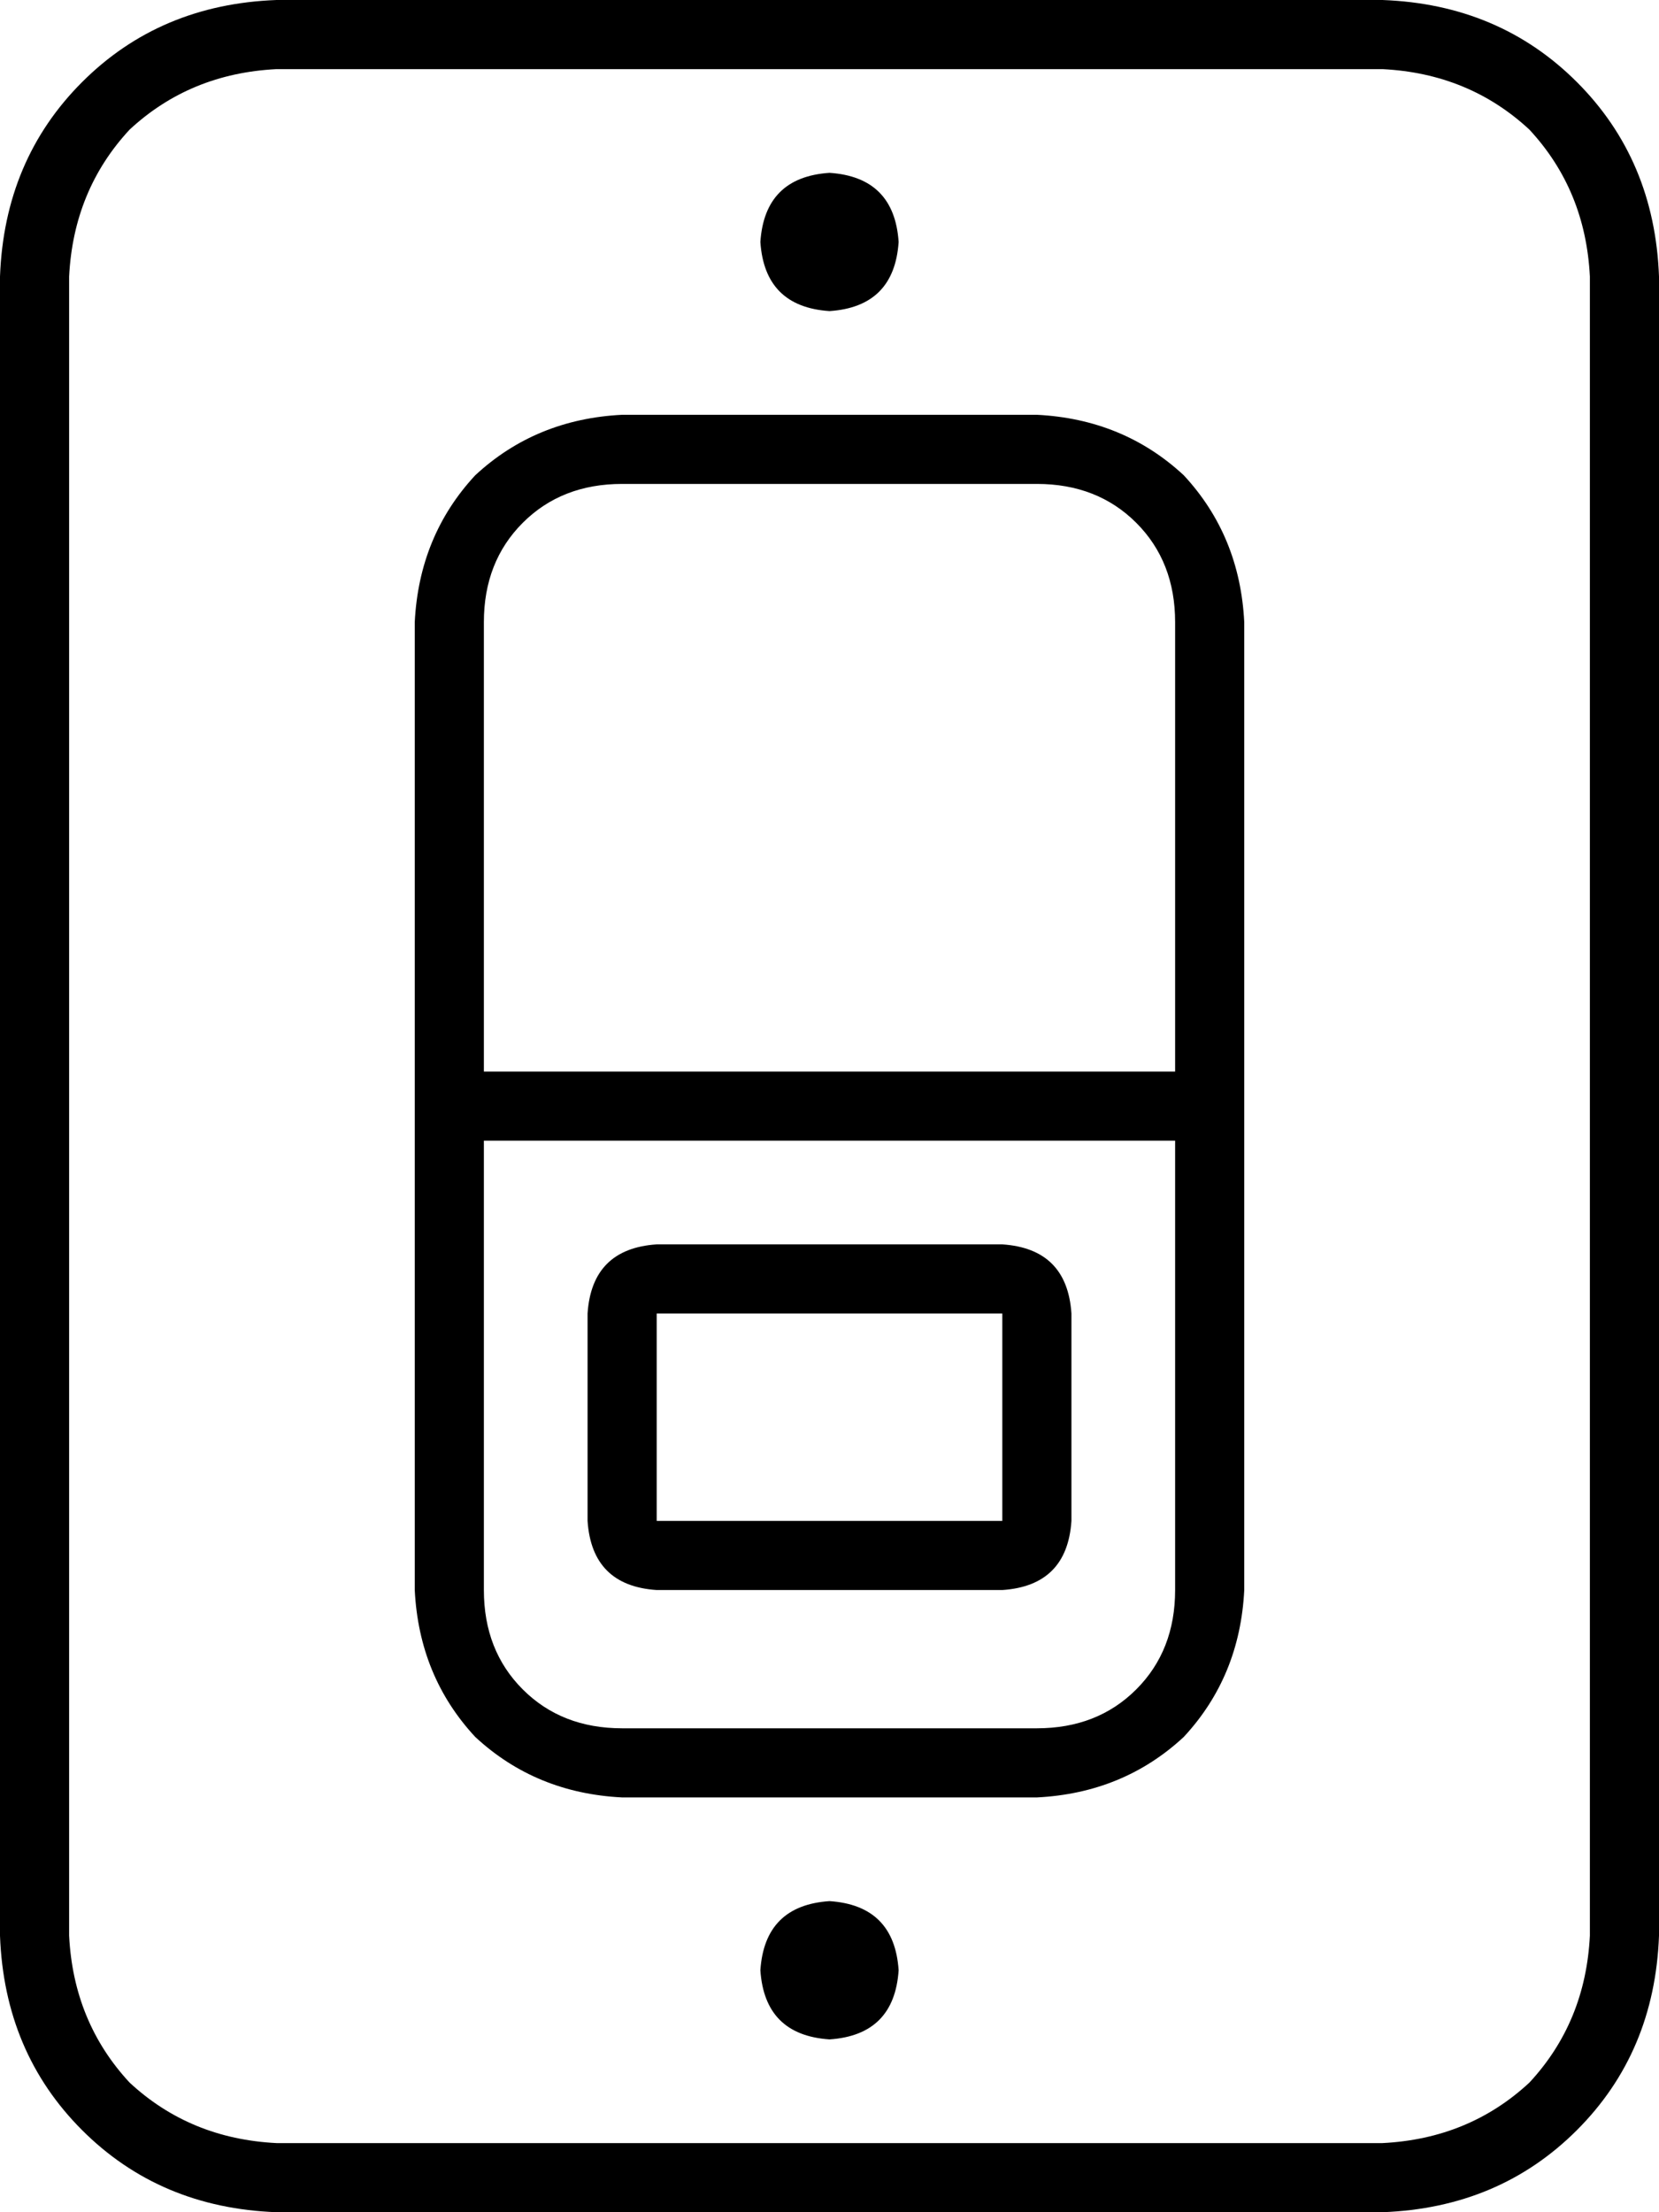 <svg viewBox="0 0 384 512">
  <path
    d="M 64 496 Q 44 495 30 482 L 30 482 Q 17 468 16 448 L 16 64 Q 17 44 30 30 Q 44 17 64 16 L 320 16 Q 340 17 354 30 Q 367 44 368 64 L 368 448 Q 367 468 354 482 Q 340 495 320 496 L 64 496 L 64 496 Z M 0 448 Q 1 475 19 493 L 19 493 Q 37 511 64 512 L 320 512 Q 347 511 365 493 Q 383 475 384 448 L 384 64 Q 383 37 365 19 Q 347 1 320 0 L 64 0 Q 37 1 19 19 Q 1 37 0 64 L 0 448 L 0 448 Z M 272 248 L 112 248 L 112 144 Q 112 130 121 121 Q 130 112 144 112 L 240 112 Q 254 112 263 121 Q 272 130 272 144 L 272 248 L 272 248 Z M 112 264 L 272 264 L 272 368 Q 272 382 263 391 Q 254 400 240 400 L 144 400 Q 130 400 121 391 Q 112 382 112 368 L 112 264 L 112 264 Z M 96 368 Q 97 388 110 402 L 110 402 Q 124 415 144 416 L 240 416 Q 260 415 274 402 Q 287 388 288 368 L 288 144 Q 287 124 274 110 Q 260 97 240 96 L 144 96 Q 124 97 110 110 Q 97 124 96 144 L 96 368 L 96 368 Z M 192 440 Q 177 441 176 456 Q 177 471 192 472 Q 207 471 208 456 Q 207 441 192 440 L 192 440 Z M 192 40 Q 177 41 176 56 Q 177 71 192 72 Q 207 71 208 56 Q 207 41 192 40 L 192 40 Z M 152 352 L 152 304 L 232 304 L 232 352 L 152 352 L 152 352 Z M 136 352 Q 137 367 152 368 L 232 368 Q 247 367 248 352 L 248 304 Q 247 289 232 288 L 152 288 Q 137 289 136 304 L 136 352 L 136 352 Z"
  />
</svg>